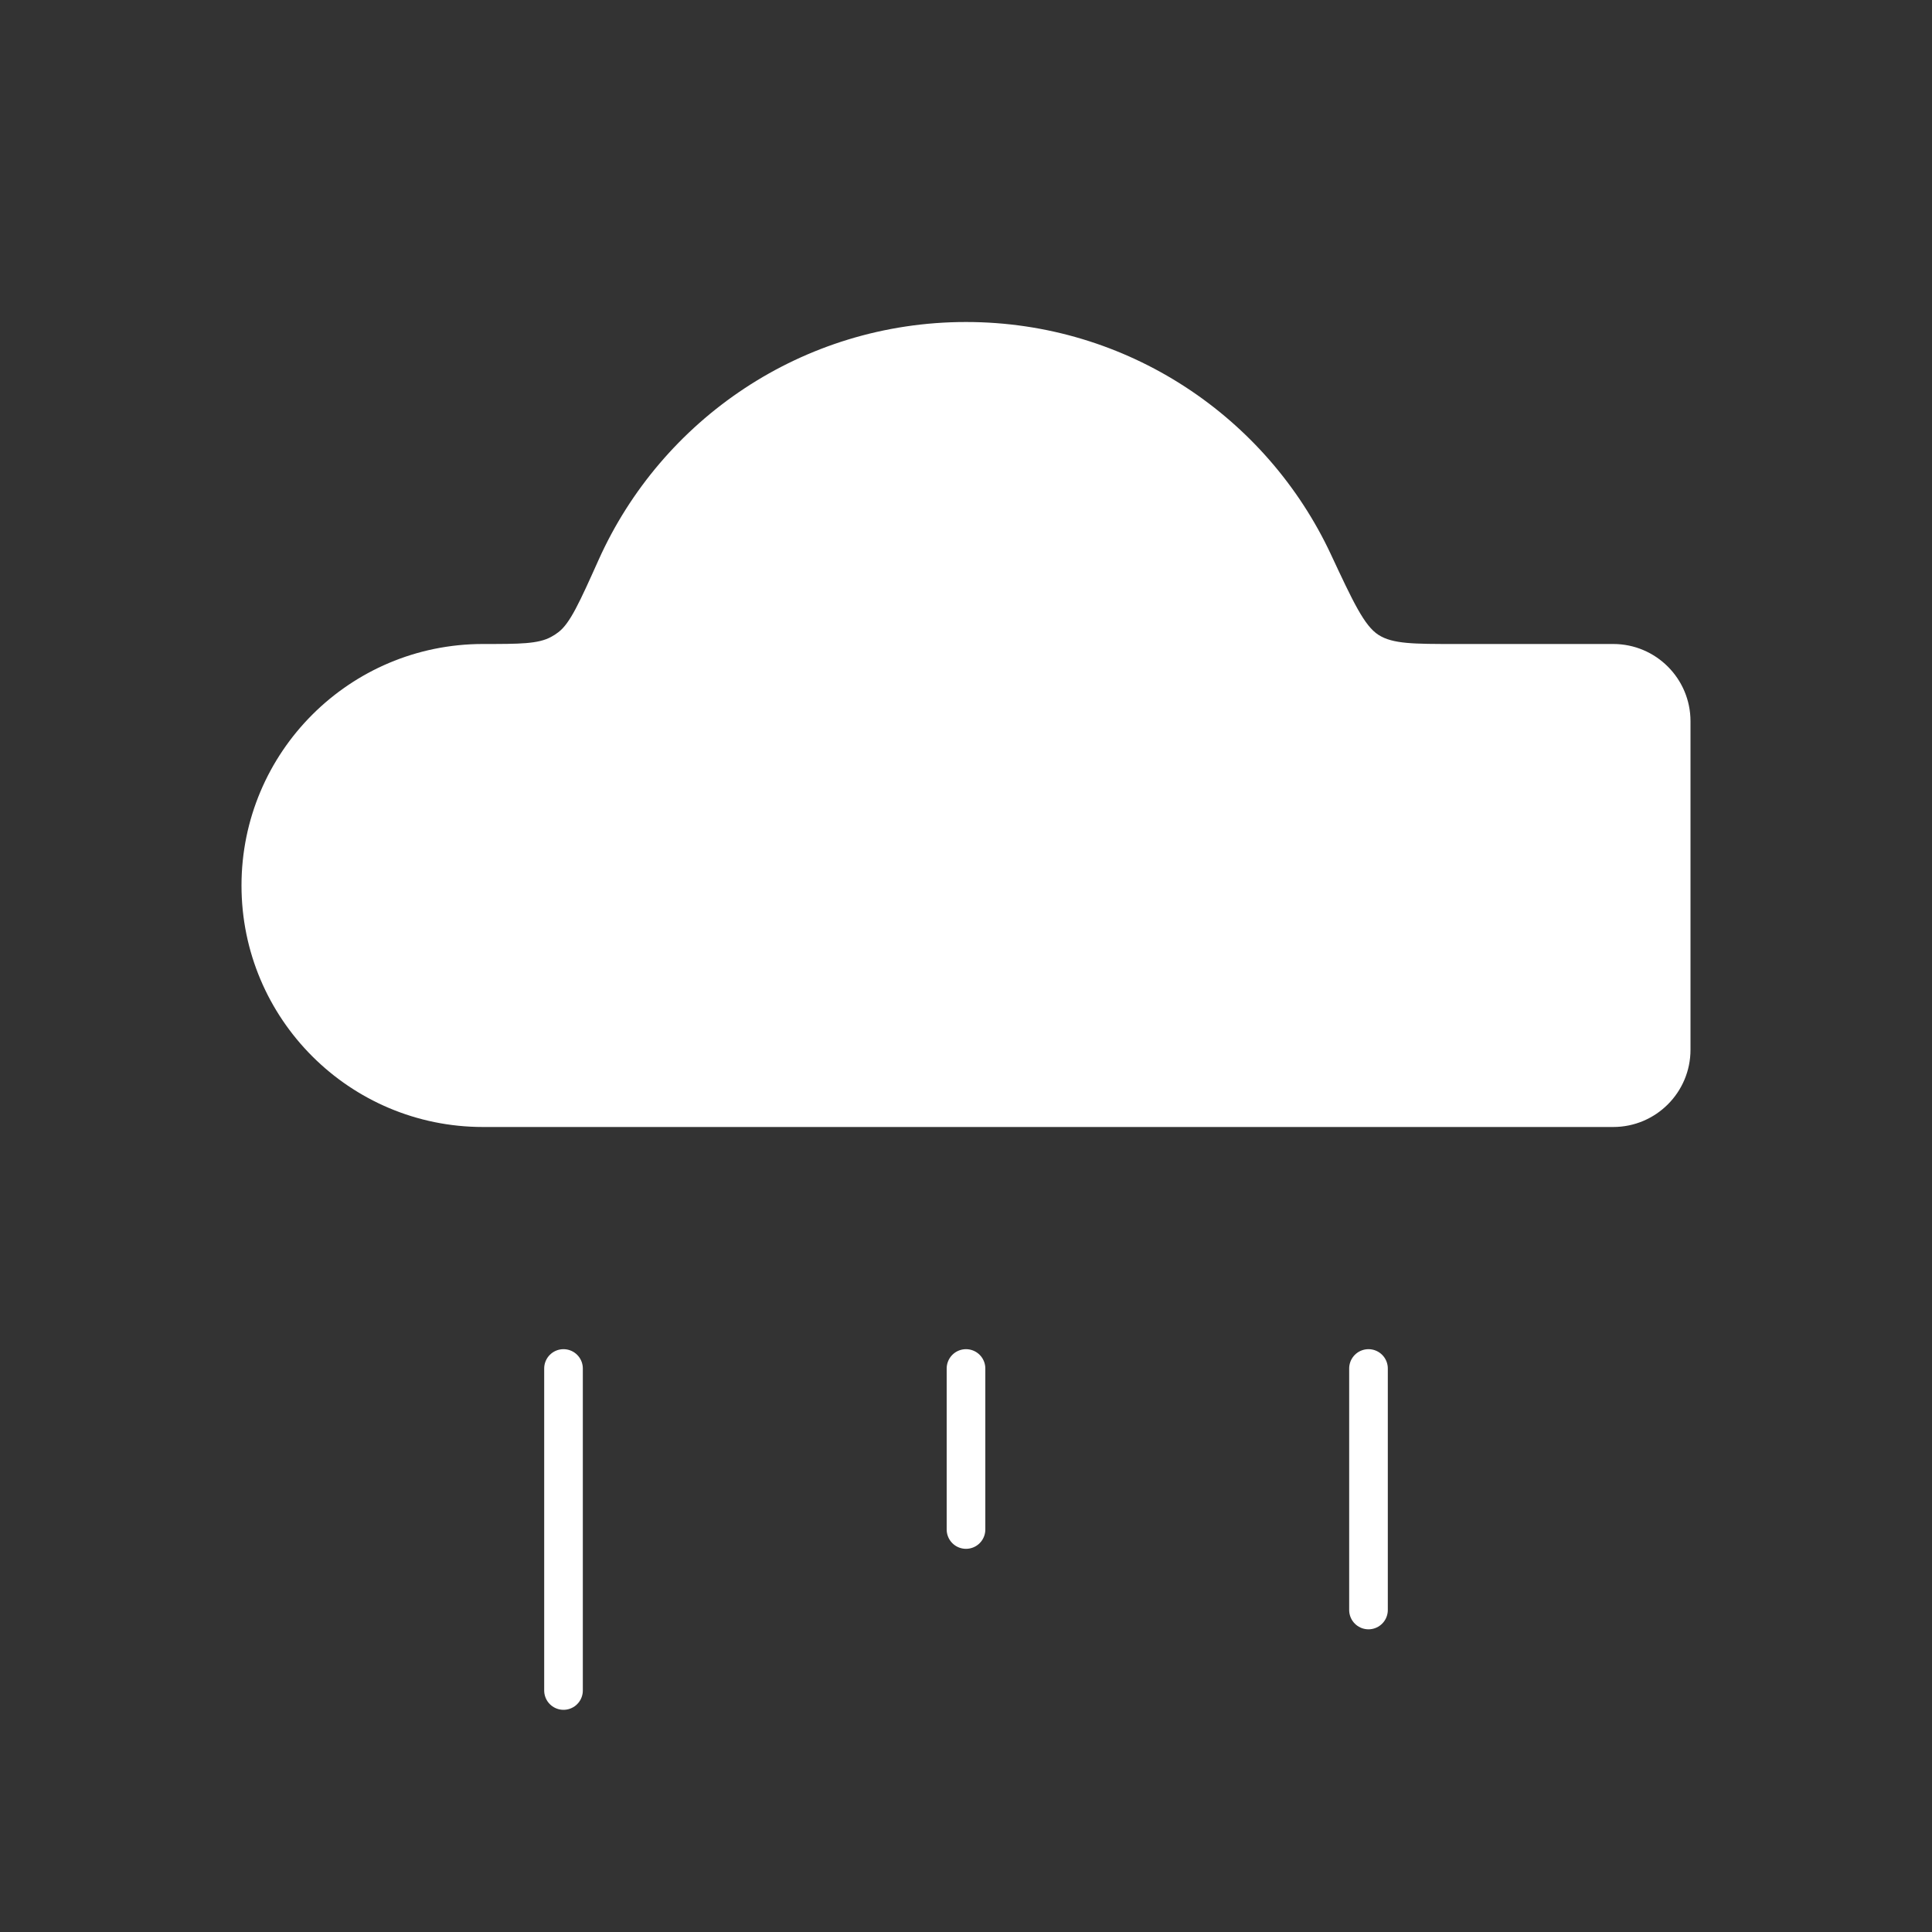 <svg width="100" height="100" viewBox="0 0 100 100" fill="none" xmlns="http://www.w3.org/2000/svg">
<rect x="0" y="0" width="100" height="100" fill="#333333" stroke="none"/>
<path fill-rule="evenodd" clip-rule="evenodd" d="M25 58.333H50H83.5C85.709 58.333 87.5 56.542 87.5 54.333V37.333C87.5 35.124 85.709 33.333 83.5 33.333H75.321C73.168 33.333 72.091 33.333 71.354 32.864C70.617 32.395 70.039 31.159 68.883 28.686C65.563 21.586 58.356 16.667 50 16.667C41.53 16.667 34.241 21.721 30.984 28.978C30.002 31.166 29.511 32.26 28.902 32.722C28.759 32.831 28.681 32.881 28.523 32.967C27.852 33.333 26.901 33.333 25 33.333V33.333C18.096 33.333 12.5 38.93 12.5 45.833C12.5 52.737 18.096 58.333 25 58.333Z" fill="white"/>
<path d="M50 79.167V70.833" stroke="white" stroke-width="2" stroke-linecap="round"/>
<path d="M70.833 83.333V70.833" stroke="white" stroke-width="2" stroke-linecap="round"/>
<path d="M29.167 87.5V70.833" stroke="white" stroke-width="2" stroke-linecap="round"/>
</svg>
